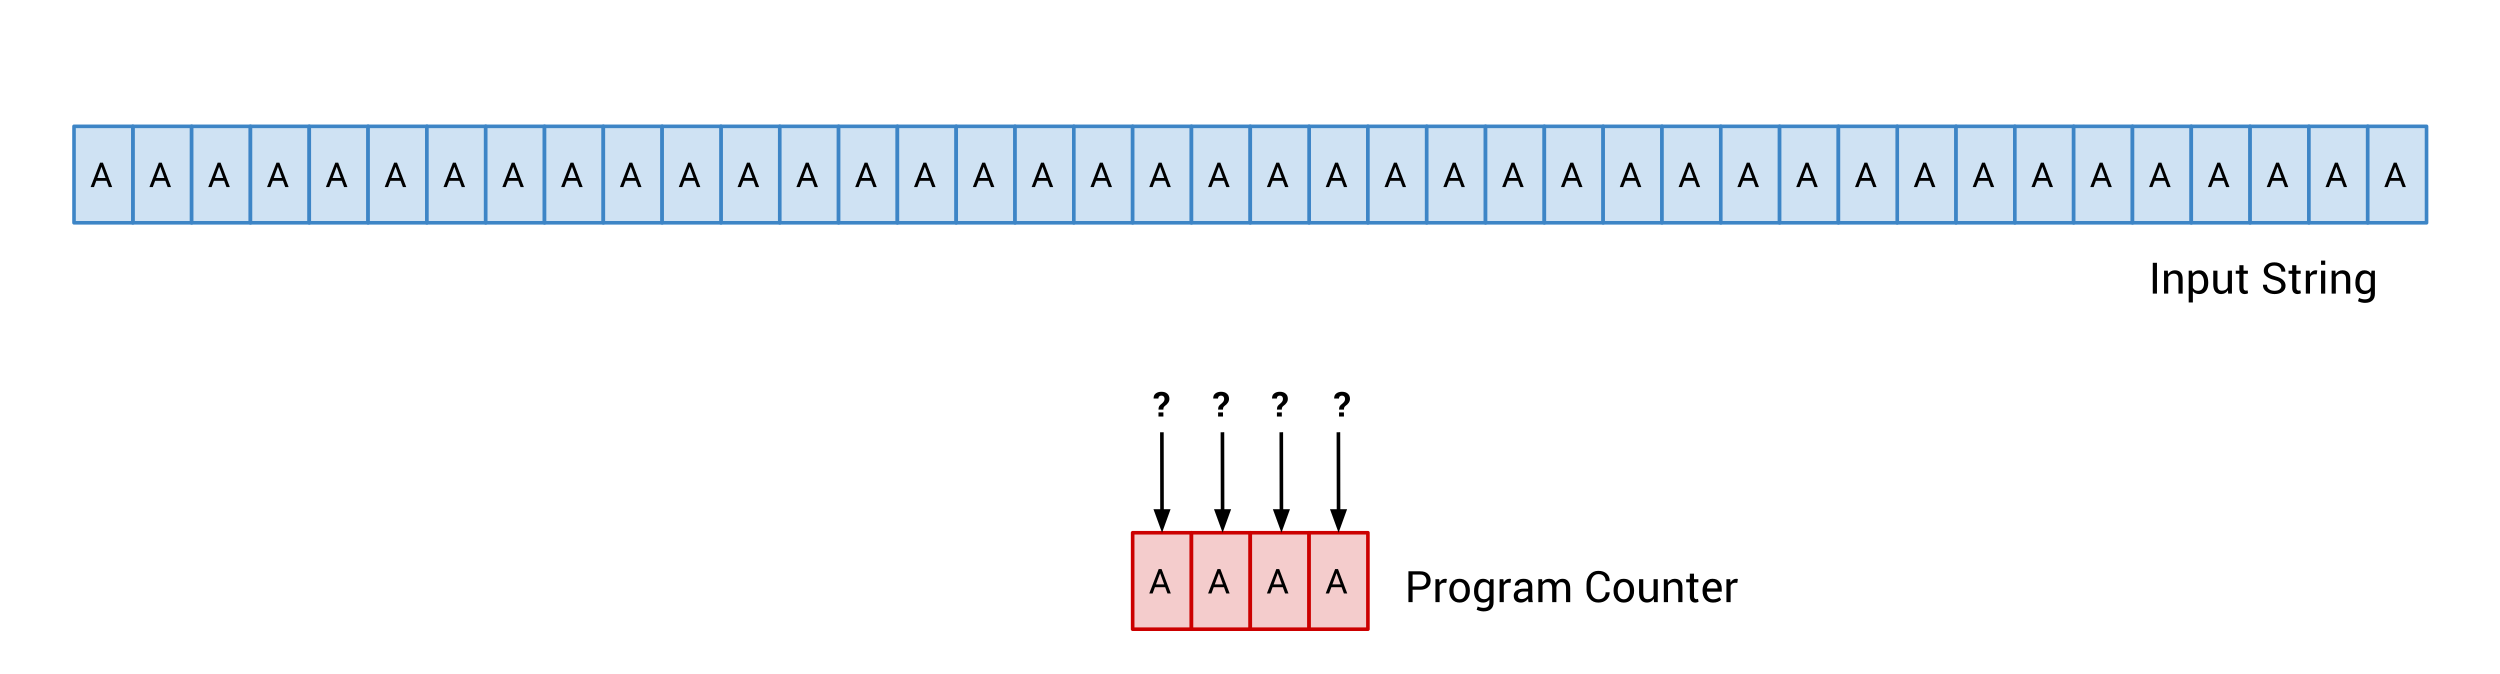<?xml version="1.0" standalone="yes"?>

<svg version="1.1" viewBox="0.0 0.0 1383.0 373.0" fill="none" stroke="none" stroke-linecap="square" stroke-miterlimit="10" xmlns="http://www.w3.org/2000/svg" xmlns:xlink="http://www.w3.org/1999/xlink"><clipPath id="p.0"><path d="m0 0l1383.0 0l0 373.0l-1383.0 0l0 -373.0z" clip-rule="nonzero"></path></clipPath><g clip-path="url(#p.0)"><path fill="#000000" fill-opacity="0.0" d="m0 0l1383.31 0l0 373.192l-1383.31 0z" fill-rule="nonzero"></path><path fill="#cfe2f3" d="m73.48 69.874l32.535 0l0 53.386l-32.535 0z" fill-rule="nonzero"></path><path stroke="#3d85c6" stroke-width="2.0" stroke-linejoin="round" stroke-linecap="butt" d="m73.48 69.874l32.535 0l0 53.386l-32.535 0z" fill-rule="nonzero"></path><path fill="#000000" d="m91.465 100.003l-5.656 0l-1.281 3.484l-1.859 0l5.219 -13.516l1.578 0l5.125 13.516l-1.859 0l-1.266 -3.484zm-5.094 -1.531l4.547 0l-2.219 -6.141l-0.062 0l-2.266 6.141z" fill-rule="nonzero"></path><path fill="#cfe2f3" d="m106.016 69.874l32.535 0l0 53.386l-32.535 0z" fill-rule="nonzero"></path><path stroke="#3d85c6" stroke-width="2.0" stroke-linejoin="round" stroke-linecap="butt" d="m106.016 69.874l32.535 0l0 53.386l-32.535 0z" fill-rule="nonzero"></path><path fill="#000000" d="m124 100.003l-5.656 0l-1.281 3.484l-1.859 0l5.219 -13.516l1.578 0l5.125 13.516l-1.859 0l-1.266 -3.484zm-5.094 -1.531l4.547 0l-2.219 -6.141l-0.062 0l-2.266 6.141z" fill-rule="nonzero"></path><path fill="#cfe2f3" d="m138.551 69.874l32.535 0l0 53.386l-32.535 0z" fill-rule="nonzero"></path><path stroke="#3d85c6" stroke-width="2.0" stroke-linejoin="round" stroke-linecap="butt" d="m138.551 69.874l32.535 0l0 53.386l-32.535 0z" fill-rule="nonzero"></path><path fill="#000000" d="m156.536 100.003l-5.656 0l-1.281 3.484l-1.859 0l5.219 -13.516l1.578 0l5.125 13.516l-1.859 0l-1.266 -3.484zm-5.094 -1.531l4.547 0l-2.219 -6.141l-0.062 0l-2.266 6.141z" fill-rule="nonzero"></path><path fill="#cfe2f3" d="m171.087 69.874l32.535 0l0 53.386l-32.535 0z" fill-rule="nonzero"></path><path stroke="#3d85c6" stroke-width="2.0" stroke-linejoin="round" stroke-linecap="butt" d="m171.087 69.874l32.535 0l0 53.386l-32.535 0z" fill-rule="nonzero"></path><path fill="#000000" d="m189.071 100.003l-5.656 0l-1.281 3.484l-1.859 0l5.219 -13.516l1.578 0l5.125 13.516l-1.859 0l-1.266 -3.484zm-5.094 -1.531l4.547 0l-2.219 -6.141l-0.062 0l-2.266 6.141z" fill-rule="nonzero"></path><path fill="#cfe2f3" d="m203.622 69.874l32.535 0l0 53.386l-32.535 0z" fill-rule="nonzero"></path><path stroke="#3d85c6" stroke-width="2.0" stroke-linejoin="round" stroke-linecap="butt" d="m203.622 69.874l32.535 0l0 53.386l-32.535 0z" fill-rule="nonzero"></path><path fill="#000000" d="m221.606 100.003l-5.656 0l-1.281 3.484l-1.859 0l5.219 -13.516l1.578 0l5.125 13.516l-1.859 0l-1.266 -3.484zm-5.094 -1.531l4.547 0l-2.219 -6.141l-0.062 0l-2.266 6.141z" fill-rule="nonzero"></path><path fill="#cfe2f3" d="m236.157 69.874l32.535 0l0 53.386l-32.535 0z" fill-rule="nonzero"></path><path stroke="#3d85c6" stroke-width="2.0" stroke-linejoin="round" stroke-linecap="butt" d="m236.157 69.874l32.535 0l0 53.386l-32.535 0z" fill-rule="nonzero"></path><path fill="#000000" d="m254.142 100.003l-5.656 0l-1.281 3.484l-1.859 0l5.219 -13.516l1.578 0l5.125 13.516l-1.859 0l-1.266 -3.484zm-5.094 -1.531l4.547 0l-2.219 -6.141l-0.062 0l-2.266 6.141z" fill-rule="nonzero"></path><path fill="#cfe2f3" d="m268.693 69.874l32.535 0l0 53.386l-32.535 0z" fill-rule="nonzero"></path><path stroke="#3d85c6" stroke-width="2.0" stroke-linejoin="round" stroke-linecap="butt" d="m268.693 69.874l32.535 0l0 53.386l-32.535 0z" fill-rule="nonzero"></path><path fill="#000000" d="m286.677 100.003l-5.656 0l-1.281 3.484l-1.859 0l5.219 -13.516l1.578 0l5.125 13.516l-1.859 0l-1.266 -3.484zm-5.094 -1.531l4.547 0l-2.219 -6.141l-0.062 0l-2.266 6.141z" fill-rule="nonzero"></path><path fill="#cfe2f3" d="m301.228 69.874l32.535 0l0 53.386l-32.535 0z" fill-rule="nonzero"></path><path stroke="#3d85c6" stroke-width="2.0" stroke-linejoin="round" stroke-linecap="butt" d="m301.228 69.874l32.535 0l0 53.386l-32.535 0z" fill-rule="nonzero"></path><path fill="#000000" d="m319.213 100.003l-5.656 0l-1.281 3.484l-1.859 0l5.219 -13.516l1.578 0l5.125 13.516l-1.859 0l-1.266 -3.484zm-5.094 -1.531l4.547 0l-2.219 -6.141l-0.062 0l-2.266 6.141z" fill-rule="nonzero"></path><path fill="#cfe2f3" d="m333.764 69.874l32.535 0l0 53.386l-32.535 0z" fill-rule="nonzero"></path><path stroke="#3d85c6" stroke-width="2.0" stroke-linejoin="round" stroke-linecap="butt" d="m333.764 69.874l32.535 0l0 53.386l-32.535 0z" fill-rule="nonzero"></path><path fill="#000000" d="m351.748 100.003l-5.656 0l-1.281 3.484l-1.859 0l5.219 -13.516l1.578 0l5.125 13.516l-1.859 0l-1.266 -3.484zm-5.094 -1.531l4.547 0l-2.219 -6.141l-0.062 0l-2.266 6.141z" fill-rule="nonzero"></path><path fill="#cfe2f3" d="m398.835 69.874l32.535 0l0 53.386l-32.535 0z" fill-rule="nonzero"></path><path stroke="#3d85c6" stroke-width="2.0" stroke-linejoin="round" stroke-linecap="butt" d="m398.835 69.874l32.535 0l0 53.386l-32.535 0z" fill-rule="nonzero"></path><path fill="#000000" d="m416.819 100.003l-5.656 0l-1.281 3.484l-1.859 0l5.219 -13.516l1.578 0l5.125 13.516l-1.859 0l-1.266 -3.484zm-5.094 -1.531l4.547 0l-2.219 -6.141l-0.062 0l-2.266 6.141z" fill-rule="nonzero"></path><path fill="#cfe2f3" d="m431.37 69.874l32.535 0l0 53.386l-32.535 0z" fill-rule="nonzero"></path><path stroke="#3d85c6" stroke-width="2.0" stroke-linejoin="round" stroke-linecap="butt" d="m431.37 69.874l32.535 0l0 53.386l-32.535 0z" fill-rule="nonzero"></path><path fill="#000000" d="m449.354 100.003l-5.656 0l-1.281 3.484l-1.859 0l5.219 -13.516l1.578 0l5.125 13.516l-1.859 0l-1.266 -3.484zm-5.094 -1.531l4.547 0l-2.219 -6.141l-0.062 0l-2.266 6.141z" fill-rule="nonzero"></path><path fill="#cfe2f3" d="m463.906 69.874l32.535 0l0 53.386l-32.535 0z" fill-rule="nonzero"></path><path stroke="#3d85c6" stroke-width="2.0" stroke-linejoin="round" stroke-linecap="butt" d="m463.906 69.874l32.535 0l0 53.386l-32.535 0z" fill-rule="nonzero"></path><path fill="#000000" d="m481.89 100.003l-5.656 0l-1.281 3.484l-1.859 0l5.219 -13.516l1.578 0l5.125 13.516l-1.859 0l-1.266 -3.484zm-5.094 -1.531l4.547 0l-2.219 -6.141l-0.062 0l-2.266 6.141z" fill-rule="nonzero"></path><path fill="#cfe2f3" d="m496.441 69.874l32.535 0l0 53.386l-32.535 0z" fill-rule="nonzero"></path><path stroke="#3d85c6" stroke-width="2.0" stroke-linejoin="round" stroke-linecap="butt" d="m496.441 69.874l32.535 0l0 53.386l-32.535 0z" fill-rule="nonzero"></path><path fill="#000000" d="m514.425 100.003l-5.656 0l-1.281 3.484l-1.859 0l5.219 -13.516l1.578 0l5.125 13.516l-1.859 0l-1.266 -3.484zm-5.094 -1.531l4.547 0l-2.219 -6.141l-0.062 0l-2.266 6.141z" fill-rule="nonzero"></path><path fill="#cfe2f3" d="m528.976 69.874l32.535 0l0 53.386l-32.535 0z" fill-rule="nonzero"></path><path stroke="#3d85c6" stroke-width="2.0" stroke-linejoin="round" stroke-linecap="butt" d="m528.976 69.874l32.535 0l0 53.386l-32.535 0z" fill-rule="nonzero"></path><path fill="#000000" d="m546.961 100.003l-5.656 0l-1.281 3.484l-1.859 0l5.219 -13.516l1.578 0l5.125 13.516l-1.859 0l-1.266 -3.484zm-5.094 -1.531l4.547 0l-2.219 -6.141l-0.062 0l-2.266 6.141z" fill-rule="nonzero"></path><path fill="#cfe2f3" d="m561.512 69.874l32.535 0l0 53.386l-32.535 0z" fill-rule="nonzero"></path><path stroke="#3d85c6" stroke-width="2.0" stroke-linejoin="round" stroke-linecap="butt" d="m561.512 69.874l32.535 0l0 53.386l-32.535 0z" fill-rule="nonzero"></path><path fill="#000000" d="m579.496 100.003l-5.656 0l-1.281 3.484l-1.859 0l5.219 -13.516l1.578 0l5.125 13.516l-1.859 0l-1.266 -3.484zm-5.094 -1.531l4.547 0l-2.219 -6.141l-0.062 0l-2.266 6.141z" fill-rule="nonzero"></path><path fill="#cfe2f3" d="m594.047 69.874l32.535 0l0 53.386l-32.535 0z" fill-rule="nonzero"></path><path stroke="#3d85c6" stroke-width="2.0" stroke-linejoin="round" stroke-linecap="butt" d="m594.047 69.874l32.535 0l0 53.386l-32.535 0z" fill-rule="nonzero"></path><path fill="#000000" d="m612.032 100.003l-5.656 0l-1.281 3.484l-1.859 0l5.219 -13.516l1.578 0l5.125 13.516l-1.859 0l-1.266 -3.484zm-5.094 -1.531l4.547 0l-2.219 -6.141l-0.062 0l-2.266 6.141z" fill-rule="nonzero"></path><path fill="#cfe2f3" d="m626.583 69.874l32.535 0l0 53.386l-32.535 0z" fill-rule="nonzero"></path><path stroke="#3d85c6" stroke-width="2.0" stroke-linejoin="round" stroke-linecap="butt" d="m626.583 69.874l32.535 0l0 53.386l-32.535 0z" fill-rule="nonzero"></path><path fill="#000000" d="m644.567 100.003l-5.656 0l-1.281 3.484l-1.859 0l5.219 -13.516l1.578 0l5.125 13.516l-1.859 0l-1.266 -3.484zm-5.094 -1.531l4.547 0l-2.219 -6.141l-0.062 0l-2.266 6.141z" fill-rule="nonzero"></path><path fill="#cfe2f3" d="m659.118 69.874l32.535 0l0 53.386l-32.535 0z" fill-rule="nonzero"></path><path stroke="#3d85c6" stroke-width="2.0" stroke-linejoin="round" stroke-linecap="butt" d="m659.118 69.874l32.535 0l0 53.386l-32.535 0z" fill-rule="nonzero"></path><path fill="#000000" d="m677.102 100.003l-5.656 0l-1.281 3.484l-1.859 0l5.219 -13.516l1.578 0l5.125 13.516l-1.859 0l-1.266 -3.484zm-5.094 -1.531l4.547 0l-2.219 -6.141l-0.062 0l-2.266 6.141z" fill-rule="nonzero"></path><path fill="#cfe2f3" d="m724.189 69.874l32.535 0l0 53.386l-32.535 0z" fill-rule="nonzero"></path><path stroke="#3d85c6" stroke-width="2.0" stroke-linejoin="round" stroke-linecap="butt" d="m724.189 69.874l32.535 0l0 53.386l-32.535 0z" fill-rule="nonzero"></path><path fill="#000000" d="m742.173 100.003l-5.656 0l-1.281 3.484l-1.859 0l5.219 -13.516l1.578 0l5.125 13.516l-1.859 0l-1.266 -3.484zm-5.094 -1.531l4.547 0l-2.219 -6.141l-0.062 0l-2.266 6.141z" fill-rule="nonzero"></path><path fill="#cfe2f3" d="m756.724 69.874l32.535 0l0 53.386l-32.535 0z" fill-rule="nonzero"></path><path stroke="#3d85c6" stroke-width="2.0" stroke-linejoin="round" stroke-linecap="butt" d="m756.724 69.874l32.535 0l0 53.386l-32.535 0z" fill-rule="nonzero"></path><path fill="#000000" d="m774.709 100.003l-5.656 0l-1.281 3.484l-1.859 0l5.219 -13.516l1.578 0l5.125 13.516l-1.859 0l-1.266 -3.484zm-5.094 -1.531l4.547 0l-2.219 -6.141l-0.062 0l-2.266 6.141z" fill-rule="nonzero"></path><path fill="#cfe2f3" d="m789.26 69.874l32.535 0l0 53.386l-32.535 0z" fill-rule="nonzero"></path><path stroke="#3d85c6" stroke-width="2.0" stroke-linejoin="round" stroke-linecap="butt" d="m789.26 69.874l32.535 0l0 53.386l-32.535 0z" fill-rule="nonzero"></path><path fill="#000000" d="m807.244 100.003l-5.656 0l-1.281 3.484l-1.859 0l5.219 -13.516l1.578 0l5.125 13.516l-1.859 0l-1.266 -3.484zm-5.094 -1.531l4.547 0l-2.219 -6.141l-0.062 0l-2.266 6.141z" fill-rule="nonzero"></path><path fill="#cfe2f3" d="m821.795 69.874l32.535 0l0 53.386l-32.535 0z" fill-rule="nonzero"></path><path stroke="#3d85c6" stroke-width="2.0" stroke-linejoin="round" stroke-linecap="butt" d="m821.795 69.874l32.535 0l0 53.386l-32.535 0z" fill-rule="nonzero"></path><path fill="#000000" d="m839.78 100.003l-5.656 0l-1.281 3.484l-1.859 0l5.219 -13.516l1.578 0l5.125 13.516l-1.859 0l-1.266 -3.484zm-5.094 -1.531l4.547 0l-2.219 -6.141l-0.062 0l-2.266 6.141z" fill-rule="nonzero"></path><path fill="#cfe2f3" d="m854.331 69.874l32.535 0l0 53.386l-32.535 0z" fill-rule="nonzero"></path><path stroke="#3d85c6" stroke-width="2.0" stroke-linejoin="round" stroke-linecap="butt" d="m854.331 69.874l32.535 0l0 53.386l-32.535 0z" fill-rule="nonzero"></path><path fill="#000000" d="m872.315 100.003l-5.656 0l-1.281 3.484l-1.859 0l5.219 -13.516l1.578 0l5.125 13.516l-1.859 0l-1.266 -3.484zm-5.094 -1.531l4.547 0l-2.219 -6.141l-0.062 0l-2.266 6.141z" fill-rule="nonzero"></path><path fill="#cfe2f3" d="m886.866 69.874l32.535 0l0 53.386l-32.535 0z" fill-rule="nonzero"></path><path stroke="#3d85c6" stroke-width="2.0" stroke-linejoin="round" stroke-linecap="butt" d="m886.866 69.874l32.535 0l0 53.386l-32.535 0z" fill-rule="nonzero"></path><path fill="#000000" d="m904.851 100.003l-5.656 0l-1.281 3.484l-1.859 0l5.219 -13.516l1.578 0l5.125 13.516l-1.859 0l-1.266 -3.484zm-5.094 -1.531l4.547 0l-2.219 -6.141l-0.062 0l-2.266 6.141z" fill-rule="nonzero"></path><path fill="#cfe2f3" d="m919.402 69.874l32.535 0l0 53.386l-32.535 0z" fill-rule="nonzero"></path><path stroke="#3d85c6" stroke-width="2.0" stroke-linejoin="round" stroke-linecap="butt" d="m919.402 69.874l32.535 0l0 53.386l-32.535 0z" fill-rule="nonzero"></path><path fill="#000000" d="m937.386 100.003l-5.656 0l-1.281 3.484l-1.859 0l5.219 -13.516l1.578 0l5.125 13.516l-1.859 0l-1.266 -3.484zm-5.094 -1.531l4.547 0l-2.219 -6.141l-0.062 0l-2.266 6.141z" fill-rule="nonzero"></path><path fill="#cfe2f3" d="m951.937 69.874l32.535 0l0 53.386l-32.535 0z" fill-rule="nonzero"></path><path stroke="#3d85c6" stroke-width="2.0" stroke-linejoin="round" stroke-linecap="butt" d="m951.937 69.874l32.535 0l0 53.386l-32.535 0z" fill-rule="nonzero"></path><path fill="#000000" d="m969.921 100.003l-5.656 0l-1.281 3.484l-1.859 0l5.219 -13.516l1.578 0l5.125 13.516l-1.859 0l-1.266 -3.484zm-5.094 -1.531l4.547 0l-2.219 -6.141l-0.062 0l-2.266 6.141z" fill-rule="nonzero"></path><path fill="#cfe2f3" d="m984.472 69.874l32.535 0l0 53.386l-32.535 0z" fill-rule="nonzero"></path><path stroke="#3d85c6" stroke-width="2.0" stroke-linejoin="round" stroke-linecap="butt" d="m984.472 69.874l32.535 0l0 53.386l-32.535 0z" fill-rule="nonzero"></path><path fill="#000000" d="m1002.457 100.003l-5.656 0l-1.281 3.484l-1.859 0l5.219 -13.516l1.578 0l5.125 13.516l-1.859 0l-1.266 -3.484zm-5.094 -1.531l4.547 0l-2.219 -6.141l-0.062 0l-2.266 6.141z" fill-rule="nonzero"></path><path fill="#cfe2f3" d="m1049.543 69.874l32.535 0l0 53.386l-32.535 0z" fill-rule="nonzero"></path><path stroke="#3d85c6" stroke-width="2.0" stroke-linejoin="round" stroke-linecap="butt" d="m1049.543 69.874l32.535 0l0 53.386l-32.535 0z" fill-rule="nonzero"></path><path fill="#000000" d="m1067.528 100.003l-5.656 0l-1.281 3.484l-1.859 0l5.219 -13.516l1.578 0l5.125 13.516l-1.859 0l-1.266 -3.484zm-5.094 -1.531l4.547 0l-2.219 -6.141l-0.062 0l-2.266 6.141z" fill-rule="nonzero"></path><path fill="#cfe2f3" d="m1082.079 69.874l32.535 0l0 53.386l-32.535 0z" fill-rule="nonzero"></path><path stroke="#3d85c6" stroke-width="2.0" stroke-linejoin="round" stroke-linecap="butt" d="m1082.079 69.874l32.535 0l0 53.386l-32.535 0z" fill-rule="nonzero"></path><path fill="#000000" d="m1100.063 100.003l-5.656 0l-1.281 3.484l-1.859 0l5.219 -13.516l1.578 0l5.125 13.516l-1.859 0l-1.266 -3.484zm-5.094 -1.531l4.547 0l-2.219 -6.141l-0.062 0l-2.266 6.141z" fill-rule="nonzero"></path><path fill="#cfe2f3" d="m1114.614 69.874l32.536 0l0 53.386l-32.536 0z" fill-rule="nonzero"></path><path stroke="#3d85c6" stroke-width="2.0" stroke-linejoin="round" stroke-linecap="butt" d="m1114.614 69.874l32.536 0l0 53.386l-32.536 0z" fill-rule="nonzero"></path><path fill="#000000" d="m1132.599 100.003l-5.656 0l-1.281 3.484l-1.859 0l5.219 -13.516l1.578 0l5.125 13.516l-1.859 0l-1.266 -3.484zm-5.094 -1.531l4.547 0l-2.219 -6.141l-0.062 0l-2.266 6.141z" fill-rule="nonzero"></path><path fill="#cfe2f3" d="m1147.15 69.874l32.535 0l0 53.386l-32.535 0z" fill-rule="nonzero"></path><path stroke="#3d85c6" stroke-width="2.0" stroke-linejoin="round" stroke-linecap="butt" d="m1147.15 69.874l32.535 0l0 53.386l-32.535 0z" fill-rule="nonzero"></path><path fill="#000000" d="m1165.134 100.003l-5.656 0l-1.281 3.484l-1.859 0l5.219 -13.516l1.578 0l5.125 13.516l-1.859 0l-1.266 -3.484zm-5.094 -1.531l4.547 0l-2.219 -6.141l-0.062 0l-2.266 6.141z" fill-rule="nonzero"></path><path fill="#cfe2f3" d="m1179.685 69.874l32.535 0l0 53.386l-32.535 0z" fill-rule="nonzero"></path><path stroke="#3d85c6" stroke-width="2.0" stroke-linejoin="round" stroke-linecap="butt" d="m1179.685 69.874l32.535 0l0 53.386l-32.535 0z" fill-rule="nonzero"></path><path fill="#000000" d="m1197.669 100.003l-5.656 0l-1.281 3.484l-1.859 0l5.219 -13.516l1.578 0l5.125 13.516l-1.859 0l-1.266 -3.484zm-5.094 -1.531l4.547 0l-2.219 -6.141l-0.062 0l-2.266 6.141z" fill-rule="nonzero"></path><path fill="#cfe2f3" d="m1212.22 69.874l32.535 0l0 53.386l-32.535 0z" fill-rule="nonzero"></path><path stroke="#3d85c6" stroke-width="2.0" stroke-linejoin="round" stroke-linecap="butt" d="m1212.22 69.874l32.535 0l0 53.386l-32.535 0z" fill-rule="nonzero"></path><path fill="#000000" d="m1230.205 100.003l-5.656 0l-1.281 3.484l-1.859 0l5.219 -13.516l1.578 0l5.125 13.516l-1.859 0l-1.266 -3.484zm-5.094 -1.531l4.547 0l-2.219 -6.141l-0.062 0l-2.266 6.141z" fill-rule="nonzero"></path><path fill="#cfe2f3" d="m1244.756 69.874l32.536 0l0 53.386l-32.536 0z" fill-rule="nonzero"></path><path stroke="#3d85c6" stroke-width="2.0" stroke-linejoin="round" stroke-linecap="butt" d="m1244.756 69.874l32.536 0l0 53.386l-32.536 0z" fill-rule="nonzero"></path><path fill="#000000" d="m1262.74 100.003l-5.656 0l-1.281 3.484l-1.859 0l5.219 -13.516l1.578 0l5.125 13.516l-1.859 0l-1.266 -3.484zm-5.094 -1.531l4.547 0l-2.219 -6.141l-0.062 0l-2.266 6.141z" fill-rule="nonzero"></path><path fill="#cfe2f3" d="m1277.291 69.874l32.535 0l0 53.386l-32.535 0z" fill-rule="nonzero"></path><path stroke="#3d85c6" stroke-width="2.0" stroke-linejoin="round" stroke-linecap="butt" d="m1277.291 69.874l32.535 0l0 53.386l-32.535 0z" fill-rule="nonzero"></path><path fill="#000000" d="m1295.276 100.003l-5.656 0l-1.281 3.484l-1.859 0l5.219 -13.516l1.578 0l5.125 13.516l-1.859 0l-1.266 -3.484zm-5.094 -1.531l4.547 0l-2.219 -6.141l-0.062 0l-2.266 6.141z" fill-rule="nonzero"></path><path fill="#cfe2f3" d="m1309.827 69.874l32.535 0l0 53.386l-32.535 0z" fill-rule="nonzero"></path><path stroke="#3d85c6" stroke-width="2.0" stroke-linejoin="round" stroke-linecap="butt" d="m1309.827 69.874l32.535 0l0 53.386l-32.535 0z" fill-rule="nonzero"></path><path fill="#000000" d="m1327.811 100.003l-5.656 0l-1.281 3.484l-1.859 0l5.219 -13.516l1.578 0l5.125 13.516l-1.859 0l-1.266 -3.484zm-5.094 -1.531l4.547 0l-2.219 -6.141l-0.062 0l-2.266 6.141z" fill-rule="nonzero"></path><path fill="#f4cccc" d="m626.584 294.698l32.535 0l0 53.386l-32.535 0z" fill-rule="nonzero"></path><path stroke="#cc0000" stroke-width="2.0" stroke-linejoin="round" stroke-linecap="butt" d="m626.584 294.698l32.535 0l0 53.386l-32.535 0z" fill-rule="nonzero"></path><path fill="#000000" d="m644.568 324.827l-5.656 0l-1.281 3.484l-1.859 0l5.219 -13.516l1.578 0l5.125 13.516l-1.859 0l-1.266 -3.484zm-5.094 -1.531l4.547 0l-2.219 -6.141l-0.062 0l-2.266 6.141z" fill-rule="nonzero"></path><path fill="#f4cccc" d="m659.119 294.698l32.535 0l0 53.386l-32.535 0z" fill-rule="nonzero"></path><path stroke="#cc0000" stroke-width="2.0" stroke-linejoin="round" stroke-linecap="butt" d="m659.119 294.698l32.535 0l0 53.386l-32.535 0z" fill-rule="nonzero"></path><path fill="#000000" d="m677.104 324.827l-5.656 0l-1.281 3.484l-1.859 0l5.219 -13.516l1.578 0l5.125 13.516l-1.859 0l-1.266 -3.484zm-5.094 -1.531l4.547 0l-2.219 -6.141l-0.062 0l-2.266 6.141z" fill-rule="nonzero"></path><path fill="#f4cccc" d="m691.655 294.698l32.535 0l0 53.386l-32.535 0z" fill-rule="nonzero"></path><path stroke="#cc0000" stroke-width="2.0" stroke-linejoin="round" stroke-linecap="butt" d="m691.655 294.698l32.535 0l0 53.386l-32.535 0z" fill-rule="nonzero"></path><path fill="#000000" d="m709.639 324.827l-5.656 0l-1.281 3.484l-1.859 0l5.219 -13.516l1.578 0l5.125 13.516l-1.859 0l-1.266 -3.484zm-5.094 -1.531l4.547 0l-2.219 -6.141l-0.062 0l-2.266 6.141z" fill-rule="nonzero"></path><path fill="#f4cccc" d="m724.19 294.698l32.535 0l0 53.386l-32.535 0z" fill-rule="nonzero"></path><path stroke="#cc0000" stroke-width="2.0" stroke-linejoin="round" stroke-linecap="butt" d="m724.19 294.698l32.535 0l0 53.386l-32.535 0z" fill-rule="nonzero"></path><path fill="#000000" d="m742.175 324.827l-5.656 0l-1.281 3.484l-1.859 0l5.219 -13.516l1.578 0l5.125 13.516l-1.859 0l-1.266 -3.484zm-5.094 -1.531l4.547 0l-2.219 -6.141l-0.062 0l-2.266 6.141z" fill-rule="nonzero"></path><path fill="#cfe2f3" d="m40.945 69.874l32.535 0l0 53.386l-32.535 0z" fill-rule="nonzero"></path><path stroke="#3d85c6" stroke-width="2.0" stroke-linejoin="round" stroke-linecap="butt" d="m40.945 69.874l32.535 0l0 53.386l-32.535 0z" fill-rule="nonzero"></path><path fill="#000000" d="m58.929 100.003l-5.656 0l-1.281 3.484l-1.859 0l5.219 -13.516l1.578 0l5.125 13.516l-1.859 0l-1.266 -3.484zm-5.094 -1.531l4.547 0l-2.219 -6.141l-0.062 0l-2.266 6.141z" fill-rule="nonzero"></path><path fill="#cfe2f3" d="m366.299 69.874l32.535 0l0 53.386l-32.535 0z" fill-rule="nonzero"></path><path stroke="#3d85c6" stroke-width="2.0" stroke-linejoin="round" stroke-linecap="butt" d="m366.299 69.874l32.535 0l0 53.386l-32.535 0z" fill-rule="nonzero"></path><path fill="#000000" d="m384.284 100.003l-5.656 0l-1.281 3.484l-1.859 0l5.219 -13.516l1.578 0l5.125 13.516l-1.859 0l-1.266 -3.484zm-5.094 -1.531l4.547 0l-2.219 -6.141l-0.062 0l-2.266 6.141z" fill-rule="nonzero"></path><path fill="#cfe2f3" d="m691.654 69.874l32.535 0l0 53.386l-32.535 0z" fill-rule="nonzero"></path><path stroke="#3d85c6" stroke-width="2.0" stroke-linejoin="round" stroke-linecap="butt" d="m691.654 69.874l32.535 0l0 53.386l-32.535 0z" fill-rule="nonzero"></path><path fill="#000000" d="m709.638 100.003l-5.656 0l-1.281 3.484l-1.859 0l5.219 -13.516l1.578 0l5.125 13.516l-1.859 0l-1.266 -3.484zm-5.094 -1.531l4.547 0l-2.219 -6.141l-0.062 0l-2.266 6.141z" fill-rule="nonzero"></path><path fill="#cfe2f3" d="m1017.008 69.874l32.535 0l0 53.386l-32.535 0z" fill-rule="nonzero"></path><path stroke="#3d85c6" stroke-width="2.0" stroke-linejoin="round" stroke-linecap="butt" d="m1017.008 69.874l32.535 0l0 53.386l-32.535 0z" fill-rule="nonzero"></path><path fill="#000000" d="m1034.992 100.003l-5.656 0l-1.281 3.484l-1.859 0l5.219 -13.516l1.578 0l5.125 13.516l-1.859 0l-1.266 -3.484zm-5.094 -1.531l4.547 0l-2.219 -6.141l-0.062 0l-2.266 6.141z" fill-rule="nonzero"></path><path fill="#000000" fill-opacity="0.0" d="m642.757 240.115l0.094 54.583" fill-rule="nonzero"></path><path stroke="#000000" stroke-width="2.0" stroke-linejoin="round" stroke-linecap="butt" d="m642.757 240.115l0.074 42.583" fill-rule="evenodd"></path><path fill="#000000" stroke="#000000" stroke-width="2.0" stroke-linecap="butt" d="m639.527 282.704l3.319 9.07l3.288 -9.082z" fill-rule="evenodd"></path><path fill="#000000" fill-opacity="0.0" d="m1179.685 130.396l162.677 0l0 40.661l-162.677 0z" fill-rule="nonzero"></path><path fill="#000000" d="m1193.232 162.436l-2.312 0l0 -17.062l2.312 0l0 17.062zm5.973 -12.688l0.172 1.891q0.625 -1.0 1.578 -1.562q0.969 -0.562 2.188 -0.562q2.047 0 3.172 1.203q1.125 1.203 1.125 3.719l0 8.0l-2.312 0l0 -7.953q0 -1.688 -0.672 -2.391q-0.656 -0.703 -2.016 -0.703q-0.984 0 -1.766 0.484q-0.766 0.484 -1.219 1.312l0 9.25l-2.312 0l0 -12.688l2.062 0zm22.391 6.828q0 2.734 -1.312 4.422q-1.312 1.688 -3.625 1.688q-1.172 0 -2.062 -0.391q-0.875 -0.406 -1.5 -1.188l0 6.203l-2.312 0l0 -17.562l1.781 0l0.359 1.641q0.625 -0.906 1.547 -1.391q0.922 -0.484 2.156 -0.484q2.359 0 3.656 1.875q1.312 1.875 1.312 4.938l0 0.25zm-2.312 -0.25q0 -2.156 -0.859 -3.547q-0.844 -1.391 -2.484 -1.391q-1.0 0 -1.703 0.453q-0.703 0.453 -1.141 1.234l0 6.141q0.438 0.781 1.141 1.219q0.703 0.438 1.719 0.438q1.641 0 2.484 -1.203q0.844 -1.203 0.844 -3.094l0 -0.25zm13.203 4.234q-0.609 1.016 -1.547 1.578q-0.938 0.547 -2.156 0.547q-2.078 0 -3.25 -1.328q-1.156 -1.328 -1.156 -4.125l0 -7.484l2.312 0l0 7.5q0 2.031 0.594 2.797q0.609 0.766 1.875 0.766q1.219 0 2.016 -0.5q0.812 -0.5 1.219 -1.422l0 -9.141l2.312 0l0 12.688l-2.078 0l-0.141 -1.875zm8.625 -13.859l0 3.047l2.406 0l0 1.719l-2.406 0l0 7.703q0 0.891 0.375 1.25q0.375 0.359 0.984 0.359q0.188 0 0.422 -0.047q0.25 -0.047 0.438 -0.109l0.312 1.578q-0.266 0.203 -0.766 0.344q-0.5 0.141 -1.0 0.141q-1.406 0 -2.234 -0.844q-0.828 -0.859 -0.828 -2.672l0 -7.703l-2.016 0l0 -1.719l2.016 0l0 -3.047l2.297 0zm20.949 11.438q0 -1.172 -0.891 -1.969q-0.875 -0.797 -3.109 -1.328q-2.703 -0.641 -4.219 -1.891q-1.516 -1.266 -1.516 -3.156q0 -2.0 1.625 -3.328q1.641 -1.344 4.234 -1.344q2.812 0 4.469 1.547q1.656 1.531 1.594 3.547l-0.016 0.078l-2.203 0q0 -1.5 -1.0 -2.422q-0.984 -0.938 -2.844 -0.938q-1.719 0 -2.641 0.781q-0.922 0.781 -0.922 2.031q0 1.125 1.0 1.875q1.0 0.734 3.234 1.297q2.703 0.672 4.109 1.969q1.406 1.297 1.406 3.219q0 2.062 -1.688 3.328q-1.688 1.25 -4.406 1.25q-2.562 0 -4.531 -1.375q-1.953 -1.391 -1.891 -3.719l0.016 -0.062l2.203 0q0 1.641 1.203 2.5q1.219 0.844 3.0 0.844q1.734 0 2.75 -0.734q1.031 -0.734 1.031 -2.0zm8.277 -11.438l0 3.047l2.406 0l0 1.719l-2.406 0l0 7.703q0 0.891 0.375 1.25q0.375 0.359 0.984 0.359q0.188 0 0.422 -0.047q0.25 -0.047 0.438 -0.109l0.312 1.578q-0.266 0.203 -0.766 0.344q-0.5 0.141 -1.0 0.141q-1.406 0 -2.234 -0.844q-0.828 -0.859 -0.828 -2.672l0 -7.703l-2.016 0l0 -1.719l2.016 0l0 -3.047l2.297 0zm11.25 5.094l-1.172 -0.078q-0.922 0 -1.547 0.438q-0.625 0.438 -0.969 1.219l0 9.062l-2.312 0l0 -12.688l2.062 0l0.234 1.859q0.531 -0.984 1.312 -1.531q0.797 -0.562 1.828 -0.562q0.266 0 0.5 0.047q0.234 0.047 0.391 0.094l-0.328 2.141zm4.727 10.641l-2.312 0l0 -12.688l2.312 0l0 12.688zm0 -15.922l-2.312 0l0 -2.359l2.312 0l0 2.359zm5.609 3.234l0.172 1.891q0.625 -1.0 1.578 -1.562q0.969 -0.562 2.188 -0.562q2.047 0 3.172 1.203q1.125 1.203 1.125 3.719l0 8.0l-2.312 0l0 -7.953q0 -1.688 -0.672 -2.391q-0.656 -0.703 -2.016 -0.703q-0.984 0 -1.766 0.484q-0.766 0.484 -1.219 1.312l0 9.25l-2.312 0l0 -12.688l2.062 0zm11.078 6.578q0 -3.062 1.328 -4.938q1.344 -1.875 3.703 -1.875q1.203 0 2.109 0.5q0.922 0.484 1.531 1.391l0.281 -1.656l1.844 0l0 12.766q0 2.438 -1.422 3.734q-1.422 1.312 -4.094 1.312q-0.906 0 -1.969 -0.25q-1.062 -0.25 -1.875 -0.688l0.594 -1.797q0.625 0.359 1.5 0.562q0.875 0.219 1.734 0.219q1.688 0 2.453 -0.766q0.766 -0.766 0.766 -2.328l0 -1.438q-0.625 0.797 -1.5 1.203q-0.859 0.406 -1.984 0.406q-2.328 0 -3.672 -1.688q-1.328 -1.688 -1.328 -4.422l0 -0.25zm2.312 0.25q0 1.906 0.797 3.078q0.812 1.156 2.469 1.156q1.047 0 1.75 -0.469q0.703 -0.484 1.156 -1.359l0 -5.828q-0.438 -0.812 -1.156 -1.281q-0.719 -0.484 -1.719 -0.484q-1.656 0 -2.484 1.391q-0.812 1.375 -0.812 3.547l0 0.25z" fill-rule="nonzero"></path><path fill="#000000" fill-opacity="0.0" d="m768.034 301.06l216.441 0l0 40.661l-216.441 0z" fill-rule="nonzero"></path><path fill="#000000" d="m781.456 326.257l0 6.844l-2.312 0l0 -17.062l6.531 0q2.734 0 4.234 1.406q1.516 1.406 1.516 3.703q0 2.328 -1.516 3.719q-1.5 1.391 -4.234 1.391l-4.219 0zm0 -1.812l4.219 0q1.734 0 2.578 -0.922q0.859 -0.938 0.859 -2.359q0 -1.406 -0.859 -2.359q-0.859 -0.953 -2.578 -0.953l-4.219 0l0 6.594zm18.625 -1.984l-1.172 -0.078q-0.922 0 -1.547 0.438q-0.625 0.438 -0.969 1.219l0 9.062l-2.312 0l0 -12.688l2.062 0l0.234 1.859q0.531 -0.984 1.312 -1.531q0.797 -0.562 1.828 -0.562q0.266 0 0.5 0.047q0.234 0.047 0.391 0.094l-0.328 2.141zm1.695 4.188q0 -2.812 1.516 -4.641q1.531 -1.828 4.141 -1.828q2.641 0 4.172 1.828q1.531 1.812 1.531 4.641l0 0.25q0 2.844 -1.531 4.656q-1.516 1.797 -4.141 1.797q-2.625 0 -4.156 -1.812q-1.531 -1.812 -1.531 -4.641l0 -0.25zm2.312 0.25q0 2.016 0.844 3.328q0.844 1.312 2.531 1.312q1.641 0 2.5 -1.312q0.859 -1.312 0.859 -3.328l0 -0.25q0 -2.0 -0.859 -3.312q-0.859 -1.328 -2.531 -1.328q-1.656 0 -2.5 1.328q-0.844 1.312 -0.844 3.312l0 0.25zm11.359 0.094q0 -3.062 1.328 -4.938q1.344 -1.875 3.703 -1.875q1.203 0 2.109 0.5q0.922 0.484 1.531 1.391l0.281 -1.656l1.844 0l0 12.766q0 2.438 -1.422 3.734q-1.422 1.312 -4.094 1.312q-0.906 0 -1.969 -0.25q-1.062 -0.25 -1.875 -0.688l0.594 -1.797q0.625 0.359 1.5 0.562q0.875 0.219 1.734 0.219q1.688 0 2.453 -0.766q0.766 -0.766 0.766 -2.328l0 -1.438q-0.625 0.797 -1.5 1.203q-0.859 0.406 -1.984 0.406q-2.328 0 -3.672 -1.688q-1.328 -1.688 -1.328 -4.422l0 -0.25zm2.312 0.25q0 1.906 0.797 3.078q0.812 1.156 2.469 1.156q1.047 0 1.75 -0.469q0.703 -0.484 1.156 -1.359l0 -5.828q-0.438 -0.812 -1.156 -1.281q-0.719 -0.484 -1.719 -0.484q-1.656 0 -2.484 1.391q-0.812 1.375 -0.812 3.547l0 0.25zm17.828 -4.781l-1.172 -0.078q-0.922 0 -1.547 0.438q-0.625 0.438 -0.969 1.219l0 9.062l-2.312 0l0 -12.688l2.062 0l0.234 1.859q0.531 -0.984 1.312 -1.531q0.797 -0.562 1.828 -0.562q0.266 0 0.5 0.047q0.234 0.047 0.391 0.094l-0.328 2.141zm10.023 10.641q-0.109 -0.578 -0.188 -1.016q-0.062 -0.438 -0.062 -0.891q-0.656 0.922 -1.688 1.547q-1.031 0.609 -2.234 0.609q-1.984 0 -3.016 -1.016q-1.031 -1.016 -1.031 -2.797q0 -1.812 1.469 -2.844q1.469 -1.031 3.984 -1.031l2.516 0l0 -1.25q0 -1.109 -0.688 -1.75q-0.672 -0.656 -1.922 -0.656q-1.109 0 -1.812 0.562q-0.688 0.562 -0.688 1.359l-2.203 0l-0.031 -0.062q-0.062 -1.391 1.312 -2.531q1.375 -1.156 3.547 -1.156q2.156 0 3.469 1.109q1.312 1.094 1.312 3.156l0 6.094q0 0.688 0.062 1.328q0.078 0.625 0.266 1.234l-2.375 0zm-3.828 -1.688q1.25 0 2.25 -0.641q1.016 -0.656 1.328 -1.484l0 -2.062l-2.594 0q-1.391 0 -2.234 0.703q-0.844 0.703 -0.844 1.656q0 0.844 0.531 1.344q0.531 0.484 1.562 0.484zm11.289 -11.0l0.172 1.672q0.625 -0.906 1.578 -1.406q0.953 -0.5 2.219 -0.5q1.266 0 2.172 0.594q0.906 0.578 1.359 1.75q0.609 -1.078 1.594 -1.703q0.984 -0.641 2.297 -0.641q1.922 0 3.047 1.344q1.125 1.328 1.125 4.0l0 7.578l-2.297 0l0 -7.609q0 -1.875 -0.656 -2.656q-0.641 -0.781 -1.922 -0.781q-1.172 0 -1.906 0.828q-0.734 0.812 -0.859 2.078l0 0.094l0 8.047l-2.328 0l0 -7.609q0 -1.781 -0.672 -2.609q-0.656 -0.828 -1.891 -0.828q-1.062 0 -1.75 0.438q-0.672 0.438 -1.031 1.219l0 9.391l-2.312 0l0 -12.688l2.062 0zm37.379 7.219l0.016 0.078q0.047 2.406 -1.688 4.031q-1.734 1.609 -4.578 1.609q-2.891 0 -4.719 -2.047q-1.812 -2.062 -1.812 -5.219l0 -3.031q0 -3.156 1.812 -5.203q1.828 -2.062 4.719 -2.062q2.891 0 4.594 1.547q1.719 1.531 1.672 4.078l-0.016 0.078l-2.219 0q0 -1.797 -1.062 -2.844q-1.047 -1.047 -2.969 -1.047q-1.938 0 -3.094 1.562q-1.141 1.562 -1.141 3.875l0 3.047q0 2.344 1.141 3.906q1.156 1.547 3.094 1.547q1.922 0 2.969 -1.031q1.062 -1.047 1.062 -2.875l2.219 0zm2.168 -0.984q0 -2.812 1.516 -4.641q1.531 -1.828 4.141 -1.828q2.641 0 4.172 1.828q1.531 1.812 1.531 4.641l0 0.25q0 2.844 -1.531 4.656q-1.516 1.797 -4.141 1.797q-2.625 0 -4.156 -1.812q-1.531 -1.812 -1.531 -4.641l0 -0.25zm2.312 0.25q0 2.016 0.844 3.328q0.844 1.312 2.531 1.312q1.641 0 2.5 -1.312q0.859 -1.312 0.859 -3.328l0 -0.25q0 -2.0 -0.859 -3.312q-0.859 -1.328 -2.531 -1.328q-1.656 0 -2.5 1.328q-0.844 1.312 -0.844 3.312l0 0.25zm19.922 4.328q-0.609 1.016 -1.547 1.578q-0.938 0.547 -2.156 0.547q-2.078 0 -3.25 -1.328q-1.156 -1.328 -1.156 -4.125l0 -7.484l2.312 0l0 7.5q0 2.031 0.594 2.797q0.609 0.766 1.875 0.766q1.219 0 2.016 -0.5q0.812 -0.5 1.219 -1.422l0 -9.141l2.312 0l0 12.688l-2.078 0l-0.141 -1.875zm7.641 -10.812l0.172 1.891q0.625 -1.0 1.578 -1.562q0.969 -0.562 2.188 -0.562q2.047 0 3.172 1.203q1.125 1.203 1.125 3.719l0 8.0l-2.312 0l0 -7.953q0 -1.688 -0.672 -2.391q-0.656 -0.703 -2.016 -0.703q-0.984 0 -1.766 0.484q-0.766 0.484 -1.219 1.312l0 9.25l-2.312 0l0 -12.688l2.062 0zm14.625 -3.047l0 3.047l2.406 0l0 1.719l-2.406 0l0 7.703q0 0.891 0.375 1.25q0.375 0.359 0.984 0.359q0.188 0 0.422 -0.047q0.25 -0.047 0.438 -0.109l0.312 1.578q-0.266 0.203 -0.766 0.344q-0.5 0.141 -1.0 0.141q-1.406 0 -2.234 -0.844q-0.828 -0.859 -0.828 -2.672l0 -7.703l-2.016 0l0 -1.719l2.016 0l0 -3.047l2.297 0zm10.516 15.984q-2.641 0 -4.219 -1.766q-1.562 -1.766 -1.562 -4.578l0 -0.516q0 -2.703 1.609 -4.5q1.625 -1.812 3.828 -1.812q2.562 0 3.875 1.547q1.312 1.547 1.312 4.125l0 1.453l-8.234 0l-0.031 0.047q0.031 1.828 0.922 3.016q0.891 1.172 2.5 1.172q1.172 0 2.047 -0.328q0.891 -0.344 1.547 -0.922l0.891 1.5q-0.672 0.672 -1.797 1.125q-1.109 0.438 -2.688 0.438zm-0.344 -11.344q-1.172 0 -2.0 0.984q-0.812 0.969 -1.0 2.438l0.031 0.062l5.844 0l0 -0.297q0 -1.359 -0.734 -2.266q-0.719 -0.922 -2.141 -0.922zm13.77 0.453l-1.172 -0.078q-0.922 0 -1.547 0.438q-0.625 0.438 -0.969 1.219l0 9.062l-2.312 0l0 -12.688l2.062 0l0.234 1.859q0.531 -0.984 1.312 -1.531q0.797 -0.562 1.828 -0.562q0.266 0 0.5 0.047q0.234 0.047 0.391 0.094l-0.328 2.141z" fill-rule="nonzero"></path><path fill="#000000" fill-opacity="0.0" d="m676.252 240.113l0.094 54.583" fill-rule="nonzero"></path><path stroke="#000000" stroke-width="2.0" stroke-linejoin="round" stroke-linecap="butt" d="m676.252 240.113l0.074 42.583" fill-rule="evenodd"></path><path fill="#000000" stroke="#000000" stroke-width="2.0" stroke-linecap="butt" d="m673.022 282.701l3.319 9.07l3.288 -9.082z" fill-rule="evenodd"></path><path fill="#000000" fill-opacity="0.0" d="m708.811 240.113l0.094 54.583" fill-rule="nonzero"></path><path stroke="#000000" stroke-width="2.0" stroke-linejoin="round" stroke-linecap="butt" d="m708.811 240.113l0.074 42.583" fill-rule="evenodd"></path><path fill="#000000" stroke="#000000" stroke-width="2.0" stroke-linecap="butt" d="m705.581 282.701l3.319 9.07l3.288 -9.082z" fill-rule="evenodd"></path><path fill="#000000" fill-opacity="0.0" d="m740.409 240.113l0.095 54.583" fill-rule="nonzero"></path><path stroke="#000000" stroke-width="2.0" stroke-linejoin="round" stroke-linecap="butt" d="m740.409 240.113l0.074 42.583" fill-rule="evenodd"></path><path fill="#000000" stroke="#000000" stroke-width="2.0" stroke-linecap="butt" d="m737.18 282.701l3.319 9.07l3.288 -9.082z" fill-rule="evenodd"></path><path fill="#000000" fill-opacity="0.0" d="m628.869 203.513l27.969 0l0 36.598l-27.969 0z" fill-rule="nonzero"></path><path fill="#000000" d="m640.869 226.589q0.016 -1.297 0.391 -1.891q0.375 -0.609 1.5 -1.469q0.656 -0.547 1.047 -1.156q0.406 -0.625 0.406 -1.406q0 -0.844 -0.453 -1.328q-0.453 -0.484 -1.281 -0.484q-0.688 0 -1.172 0.406q-0.484 0.406 -0.484 1.203l-2.641 0l-0.016 -0.062q-0.031 -1.781 1.172 -2.719q1.203 -0.953 3.141 -0.953q2.078 0 3.25 1.062q1.188 1.047 1.188 2.859q0 1.172 -0.703 2.172q-0.688 1.0 -1.719 1.688q-0.562 0.422 -0.75 0.875q-0.172 0.438 -0.172 1.203l-2.703 0zm2.719 3.844l-2.719 0l0 -2.312l2.719 0l0 2.312z" fill-rule="nonzero"></path><path fill="#000000" fill-opacity="0.0" d="m661.848 203.513l27.969 0l0 36.598l-27.969 0z" fill-rule="nonzero"></path><path fill="#000000" d="m673.848 226.589q0.016 -1.297 0.391 -1.891q0.375 -0.609 1.5 -1.469q0.656 -0.547 1.047 -1.156q0.406 -0.625 0.406 -1.406q0 -0.844 -0.453 -1.328q-0.453 -0.484 -1.281 -0.484q-0.688 0 -1.172 0.406q-0.484 0.406 -0.484 1.203l-2.641 0l-0.016 -0.062q-0.031 -1.781 1.172 -2.719q1.203 -0.953 3.141 -0.953q2.078 0 3.25 1.062q1.188 1.047 1.188 2.859q0 1.172 -0.703 2.172q-0.688 1.0 -1.719 1.688q-0.562 0.422 -0.75 0.875q-0.172 0.438 -0.172 1.203l-2.703 0zm2.719 3.844l-2.719 0l0 -2.312l2.719 0l0 2.312z" fill-rule="nonzero"></path><path fill="#000000" fill-opacity="0.0" d="m694.394 203.513l27.969 0l0 36.598l-27.969 0z" fill-rule="nonzero"></path><path fill="#000000" d="m706.394 226.589q0.016 -1.297 0.391 -1.891q0.375 -0.609 1.5 -1.469q0.656 -0.547 1.047 -1.156q0.406 -0.625 0.406 -1.406q0 -0.844 -0.453 -1.328q-0.453 -0.484 -1.281 -0.484q-0.688 0 -1.172 0.406q-0.484 0.406 -0.484 1.203l-2.641 0l-0.016 -0.062q-0.031 -1.781 1.172 -2.719q1.203 -0.953 3.141 -0.953q2.078 0 3.25 1.062q1.188 1.047 1.188 2.859q0 1.172 -0.703 2.172q-0.688 1.0 -1.719 1.688q-0.562 0.422 -0.75 0.875q-0.172 0.438 -0.172 1.203l-2.703 0zm2.719 3.844l-2.719 0l0 -2.312l2.719 0l0 2.312z" fill-rule="nonzero"></path><path fill="#000000" fill-opacity="0.0" d="m728.756 203.513l27.969 0l0 36.598l-27.969 0z" fill-rule="nonzero"></path><path fill="#000000" d="m740.756 226.589q0.016 -1.297 0.391 -1.891q0.375 -0.609 1.5 -1.469q0.656 -0.547 1.047 -1.156q0.406 -0.625 0.406 -1.406q0 -0.844 -0.453 -1.328q-0.453 -0.484 -1.281 -0.484q-0.688 0 -1.172 0.406q-0.484 0.406 -0.484 1.203l-2.641 0l-0.016 -0.062q-0.031 -1.781 1.172 -2.719q1.203 -0.953 3.141 -0.953q2.078 0 3.25 1.062q1.188 1.047 1.188 2.859q0 1.172 -0.703 2.172q-0.688 1.0 -1.719 1.688q-0.562 0.422 -0.75 0.875q-0.172 0.438 -0.172 1.203l-2.703 0zm2.719 3.844l-2.719 0l0 -2.312l2.719 0l0 2.312z" fill-rule="nonzero"></path></g></svg>

